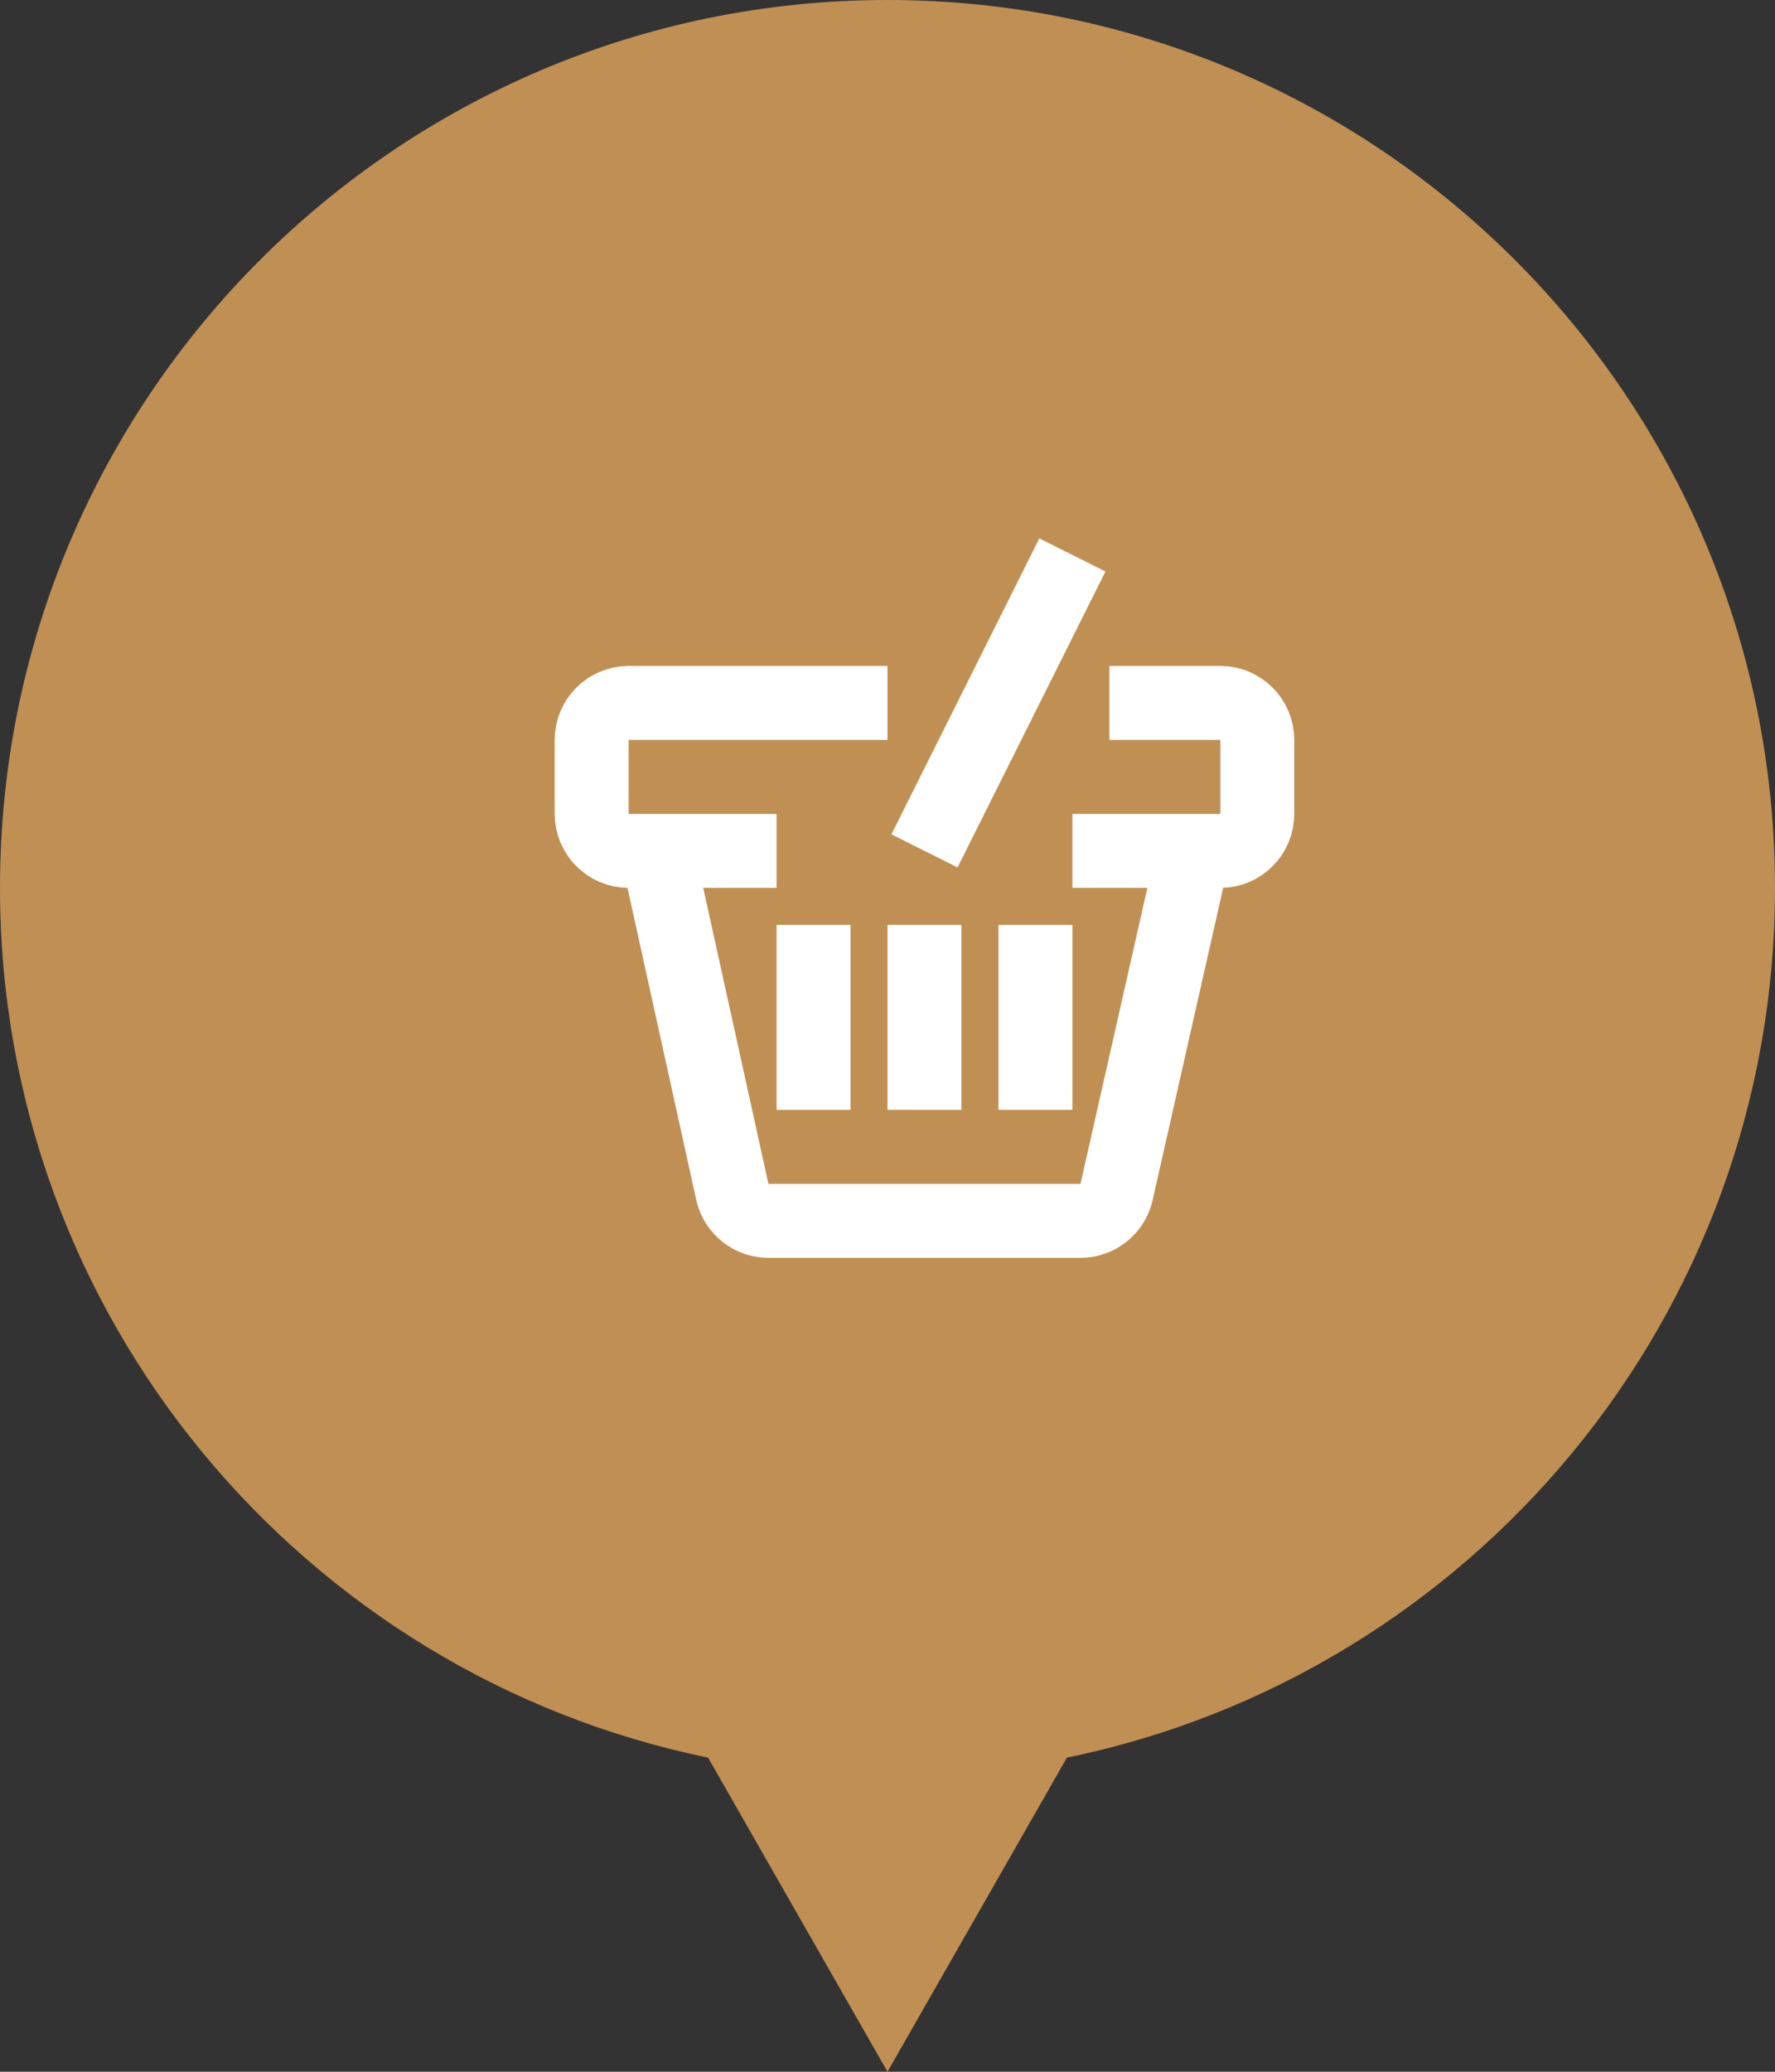 <svg width="48" height="56" viewBox="0 0 48 56" fill="none" xmlns="http://www.w3.org/2000/svg">
<rect x="0" y="0" width="48" height="56" fill="#333333" stroke="none"/>
<path fill-rule="evenodd" clip-rule="evenodd" d="M28.852 47.509C39.781 45.266 48 35.593 48 24C48 10.745 37.255 0 24 0C10.745 0 0 10.745 0 24C0 35.593 8.219 45.266 19.148 47.509L24 56L28.852 47.509Z" fill="#C08F53"/>
<path d="M21 23H17C16.448 23 16 22.552 16 22V20C16 19.448 16.448 19 17 19H24" stroke="white" stroke-width="2" stroke-miterlimit="10"/>
<path d="M32.25 23.125L30.189 32.243C30.078 32.688 29.677 33 29.218 33H20.78C20.321 33 19.921 32.687 19.81 32.243L17.791 23.084" stroke="white" stroke-width="2" stroke-miterlimit="10"/>
<path d="M29 15L25 23" stroke="white" stroke-width="2" stroke-miterlimit="10"/>
<path d="M22 25V30" stroke="white" stroke-width="2" stroke-miterlimit="10"/>
<path d="M25 25V30" stroke="white" stroke-width="2" stroke-miterlimit="10"/>
<path d="M28 25V30" stroke="white" stroke-width="2" stroke-miterlimit="10"/>
<path d="M30 19H33C33.553 19 34 19.448 34 20V22C34 22.552 33.553 23 33 23H29" stroke="white" stroke-width="2" stroke-miterlimit="10"/>
</svg>
